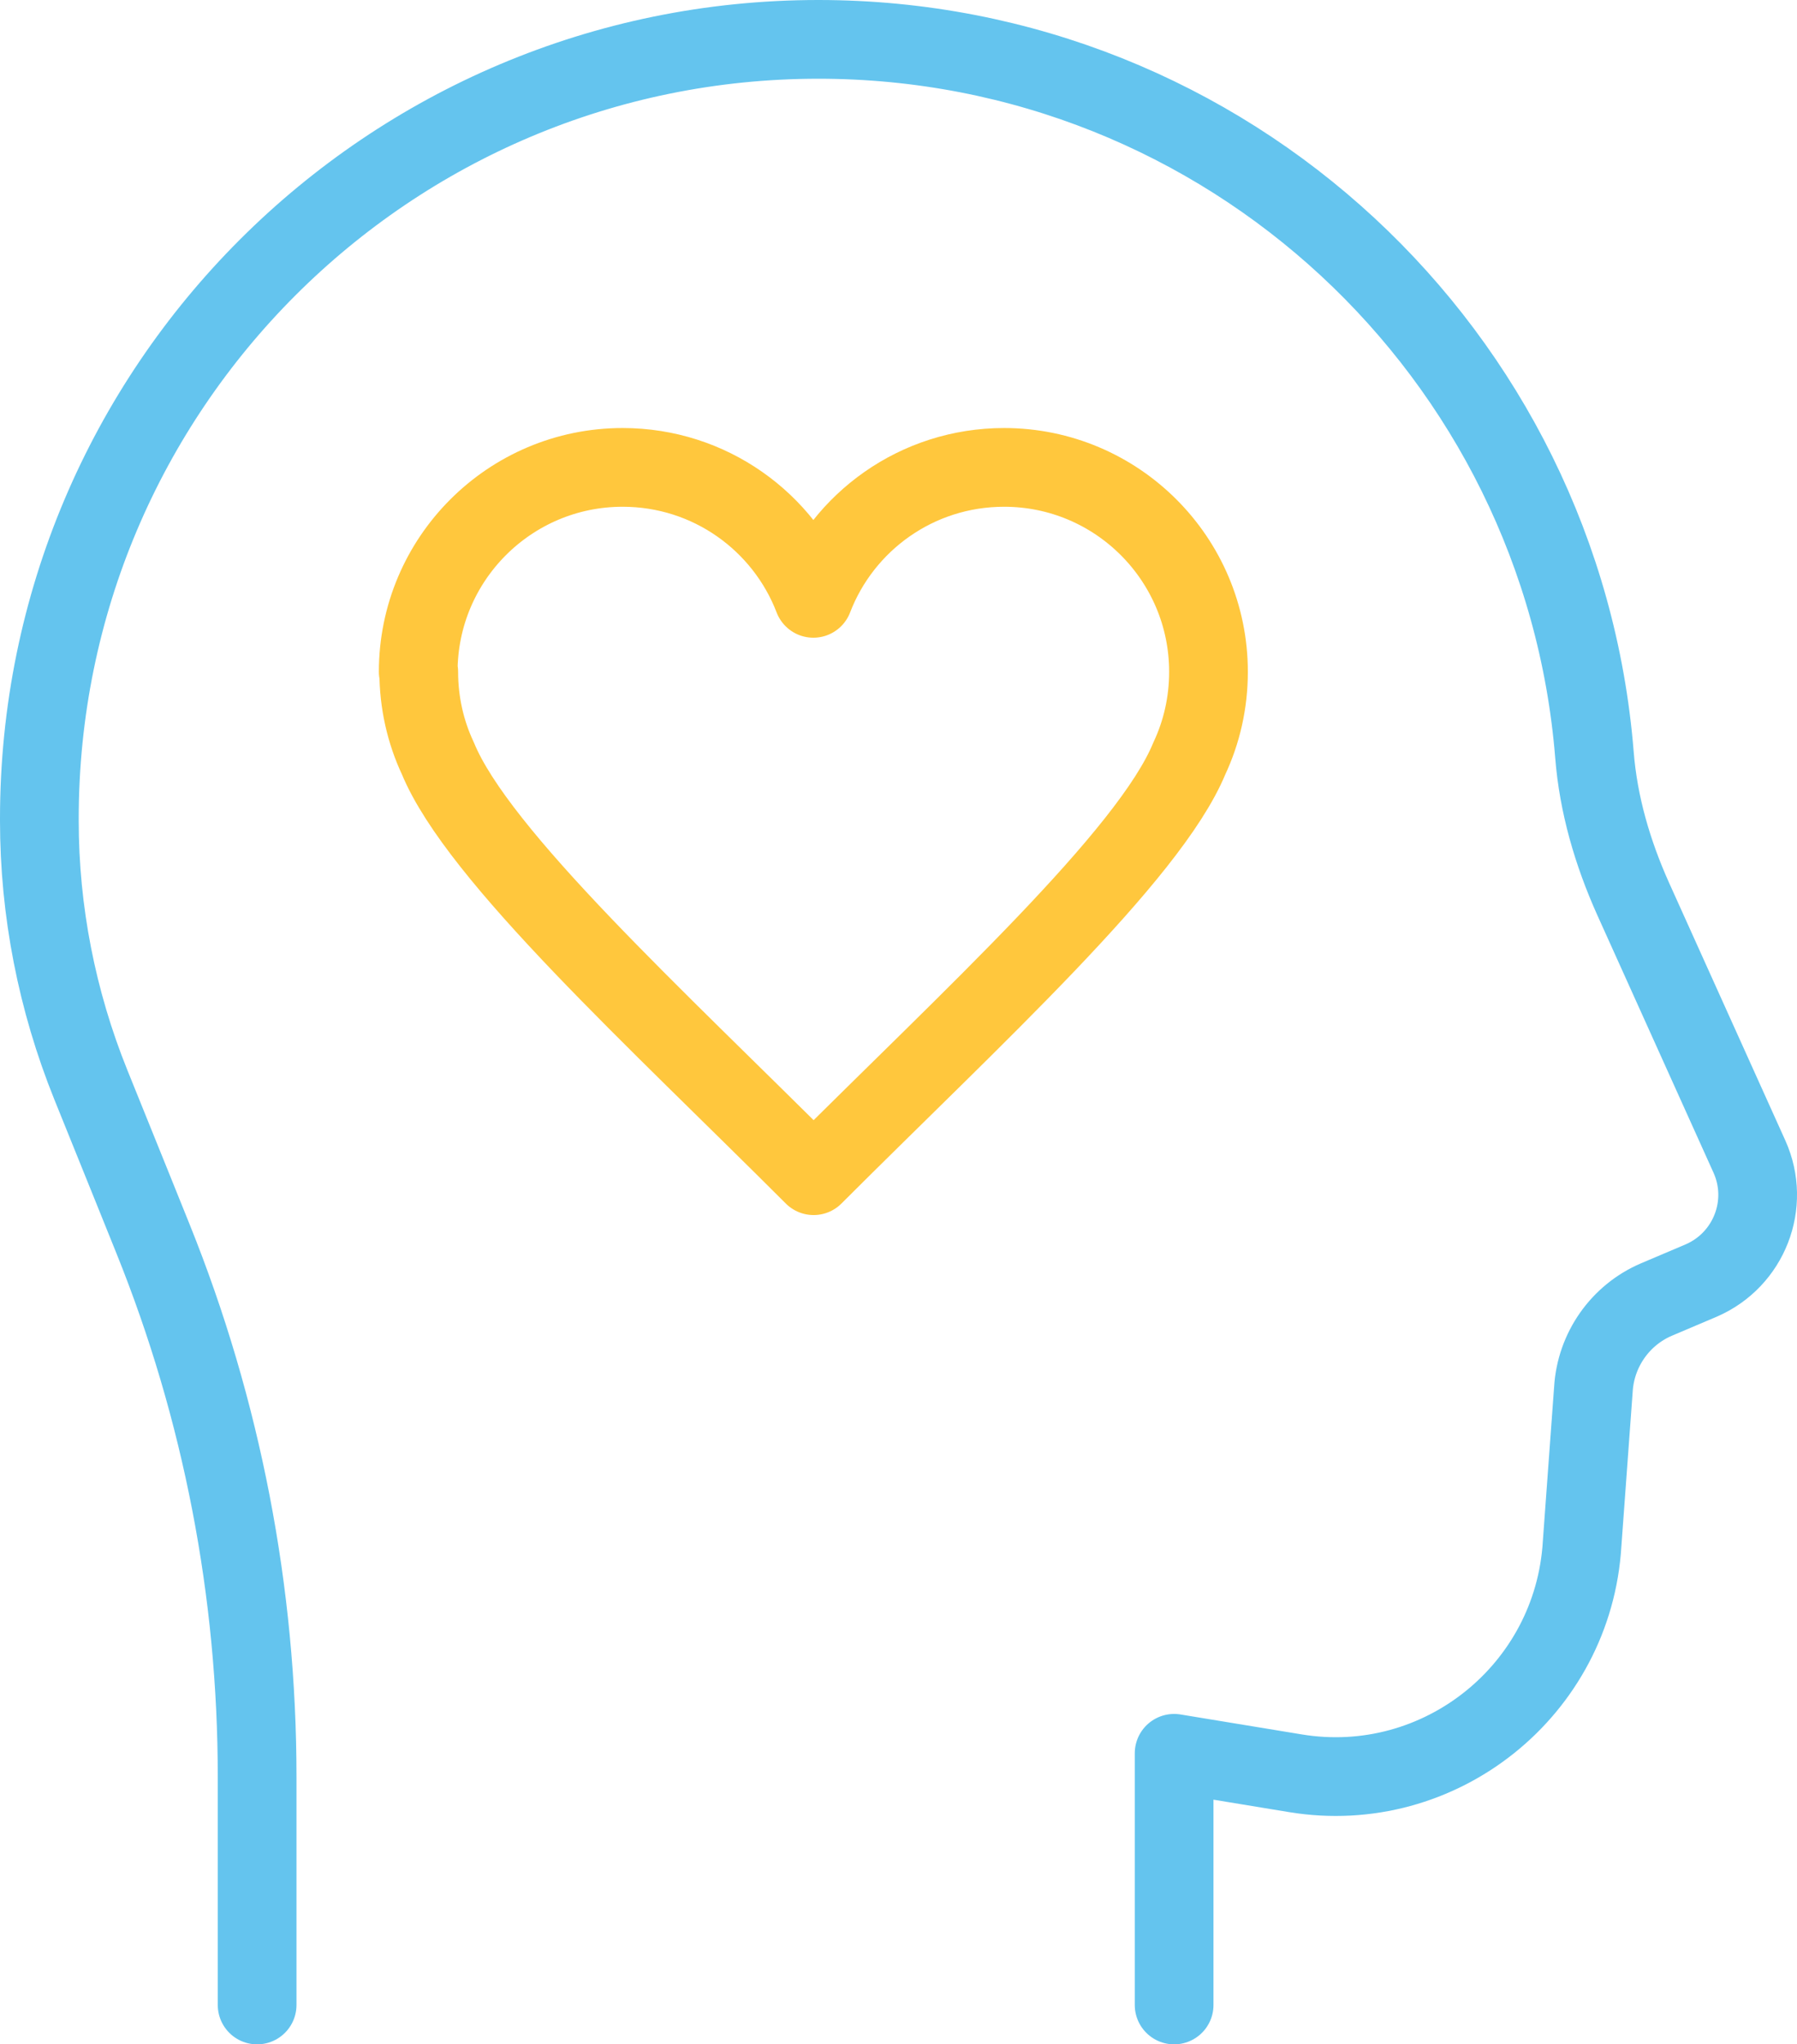 <?xml version="1.0" encoding="UTF-8"?>
<svg id="Layer_2" data-name="Layer 2" xmlns="http://www.w3.org/2000/svg" viewBox="0 0 68.49 77.9">
  <defs>
    <style>
      .cls-1 {
        stroke: #ffc73d;
      }

      .cls-1, .cls-2 {
        fill: none;
        stroke-linecap: round;
        stroke-linejoin: round;
        stroke-width: 3px;
      }

      .cls-2 {
        stroke: #64c4ee;
      }
    </style>
  </defs>
  <g id="Layer_1-2" data-name="Layer 1">
    <g>
      <path class="cls-2" d="M44.75,76.4v-9.59l4.62.76c5.51.91,10.6-3.17,10.93-8.75l.43-5.88c.09-1.5,1.02-2.83,2.4-3.42l1.72-.73c1.81-.79,2.64-2.9,1.83-4.71l-4.44-9.84c-.78-1.74-1.32-3.58-1.47-5.48C59.54,13.49,46.77,1.5,31.19,1.5,14.8,1.5,1.5,14.79,1.5,31.19v.08c0,3.45.67,6.86,1.96,10.06l1.58,3.91.79,1.96c2.63,6.52,3.97,13.48,3.97,20.51v8.69"/>
      <path class="cls-1" d="M15.94,25.6c0-4.3,3.49-7.79,7.79-7.79,3.32,0,6.15,2.07,7.27,4.99,1.12-2.92,3.95-4.99,7.27-4.99,4.3,0,7.79,3.49,7.79,7.79,0,1.18-.26,2.3-.73,3.3h0c-1.53,3.71-8.34,9.92-14.32,15.9-5.98-5.98-12.79-12.19-14.32-15.9h0c-.47-1-.73-2.12-.73-3.3Z"/>
    </g>
  </g>
</svg>